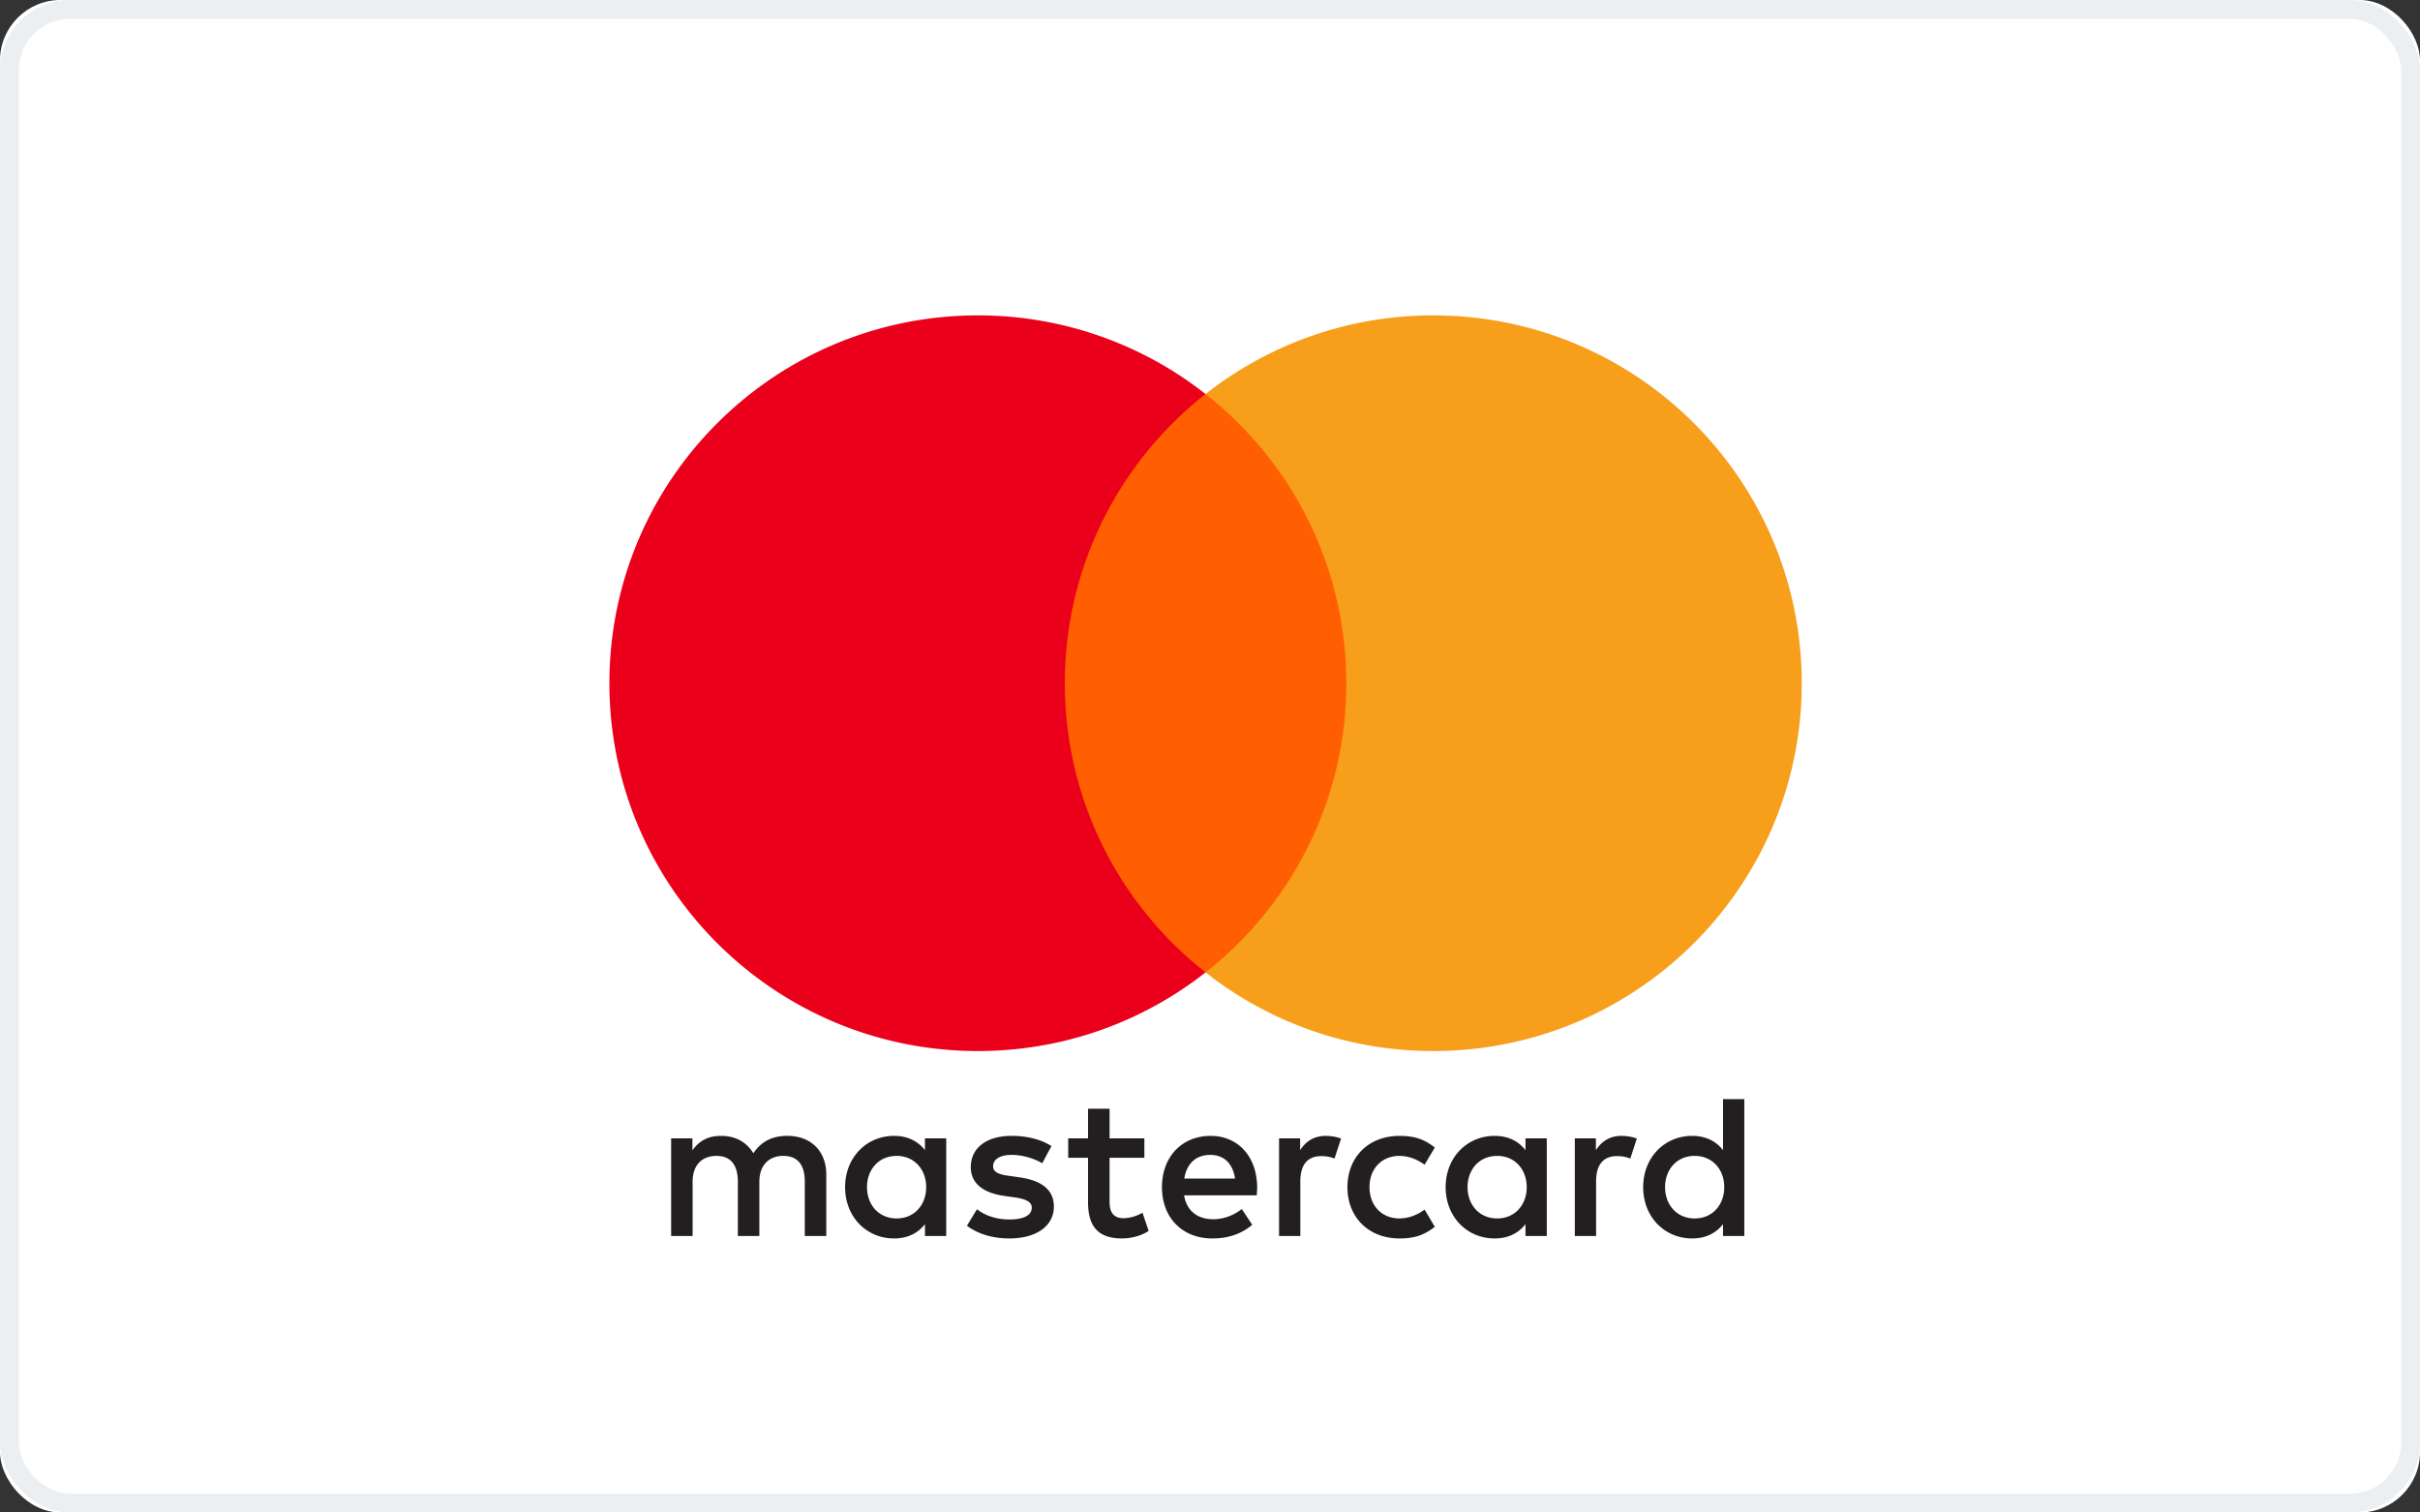 <svg xmlns="http://www.w3.org/2000/svg" xmlns:xlink="http://www.w3.org/1999/xlink" width="128" height="80"><rect width="100%" height="100%" fill="#333333" stroke="none"/><defs><rect id="a" width="128" height="80" rx="3.2"/></defs><g fill="none" fill-rule="evenodd"><use fill="#FFF" xlink:href="#a"/><rect width="127" height="79" x=".5" y=".5" stroke="#ECEFF1" rx="3.2"/><g fill-rule="nonzero"><path fill="#231F20" d="M45.858 62.793c0-.908.596-1.654 1.57-1.654.931 0 1.56.714 1.56 1.654s-.629 1.654-1.56 1.654c-.974 0-1.57-.746-1.57-1.654zm4.19 0V60.21h-1.125v.627c-.357-.465-.899-.757-1.635-.757-1.45 0-2.588 1.136-2.588 2.713 0 1.578 1.137 2.712 2.588 2.712.736 0 1.278-.292 1.635-.757v.627h1.125v-2.582zm38.022 0c0-.908.596-1.654 1.57-1.654.932 0 1.56.714 1.56 1.654s-.628 1.654-1.56 1.654c-.974 0-1.57-.746-1.57-1.654zm4.191 0v-4.657h-1.126v2.701c-.357-.465-.899-.757-1.635-.757-1.45 0-2.588 1.136-2.588 2.713 0 1.578 1.137 2.712 2.588 2.712.736 0 1.278-.292 1.635-.757v.627h1.126v-2.582zm-28.246-1.707c.724 0 1.19.454 1.31 1.253h-2.686c.12-.746.574-1.253 1.376-1.253zm.022-1.006c-1.517 0-2.578 1.102-2.578 2.713 0 1.642 1.104 2.712 2.653 2.712.78 0 1.494-.194 2.122-.723l-.552-.833c-.433.345-.986.54-1.505.54-.725 0-1.386-.334-1.548-1.265h3.843c.01-.14.022-.28.022-.431-.011-1.61-1.007-2.713-2.457-2.713zm13.586 2.713c0-.908.596-1.654 1.57-1.654.93 0 1.559.714 1.559 1.654s-.628 1.654-1.559 1.654c-.974 0-1.57-.746-1.57-1.654zm4.19 0V60.21h-1.126v.627c-.358-.465-.898-.757-1.634-.757-1.451 0-2.589 1.136-2.589 2.713 0 1.578 1.138 2.712 2.589 2.712.736 0 1.276-.292 1.634-.757v.627h1.126v-2.582zm-10.544 0c0 1.567 1.092 2.712 2.76 2.712.78 0 1.299-.173 1.862-.616l-.54-.908c-.423.304-.867.466-1.355.466-.898-.012-1.559-.66-1.559-1.654 0-.995.66-1.643 1.559-1.654.488 0 .932.162 1.354.465l.54-.908c-.562-.443-1.081-.616-1.86-.616-1.669 0-2.761 1.146-2.761 2.713zm14.506-2.713c-.649 0-1.071.303-1.364.757v-.627h-1.115v5.165h1.126V62.48c0-.855.368-1.33 1.104-1.33.228 0 .466.032.704.13l.347-1.059a2.4 2.4 0 0 0-.802-.14zm-30.162.54c-.541-.355-1.287-.54-2.11-.54-1.311 0-2.155.627-2.155 1.654 0 .842.628 1.362 1.785 1.524l.532.075c.617.087.908.249.908.54 0 .4-.411.628-1.18.628-.779 0-1.341-.249-1.72-.54l-.53.874c.616.454 1.396.67 2.24.67 1.494 0 2.36-.702 2.36-1.686 0-.907-.681-1.382-1.808-1.544l-.53-.077c-.487-.064-.877-.161-.877-.507 0-.379.368-.605.985-.605.66 0 1.3.248 1.613.443l.487-.908zm14.518-.54c-.65 0-1.072.303-1.363.757v-.627h-1.115v5.165h1.125V62.48c0-.855.368-1.33 1.104-1.33.228 0 .466.032.704.13l.347-1.059a2.4 2.4 0 0 0-.802-.14zm-9.602.13h-1.84v-1.567H57.55v1.567H56.5v1.027h1.05v2.356c0 1.199.466 1.912 1.797 1.912.488 0 1.05-.15 1.408-.4l-.325-.961a2.086 2.086 0 0 1-.996.291c-.563 0-.746-.346-.746-.864v-2.334h1.84V60.21zm-16.824 5.165v-3.241c0-1.221-.78-2.043-2.036-2.054-.66-.01-1.342.194-1.82.92-.356-.573-.919-.92-1.71-.92-.552 0-1.092.162-1.515.767v-.637h-1.126v5.165h1.136v-2.863c0-.897.498-1.373 1.268-1.373.747 0 1.125.486 1.125 1.362v2.874h1.137v-2.863c0-.897.52-1.373 1.267-1.373.768 0 1.136.486 1.136 1.362v2.874h1.138z"/><path fill="#FF5F00" d="M72.293 51.433H55.24V20.841h17.053z"/><path fill="#EB001B" d="M56.322 36.137c0-6.205 2.91-11.733 7.443-15.295a19.427 19.427 0 0 0-12.044-4.16c-10.763 0-19.488 8.71-19.488 19.455 0 10.745 8.725 19.456 19.488 19.456 4.546 0 8.73-1.555 12.044-4.16-4.532-3.562-7.443-9.09-7.443-15.296"/><path fill="#F79E1B" d="M95.299 36.137c0 10.745-8.725 19.456-19.488 19.456-4.547 0-8.73-1.555-12.046-4.16 4.534-3.562 7.445-9.09 7.445-15.296 0-6.205-2.911-11.733-7.445-15.295a19.434 19.434 0 0 1 12.046-4.16c10.763 0 19.488 8.71 19.488 19.455"/></g></g></svg>